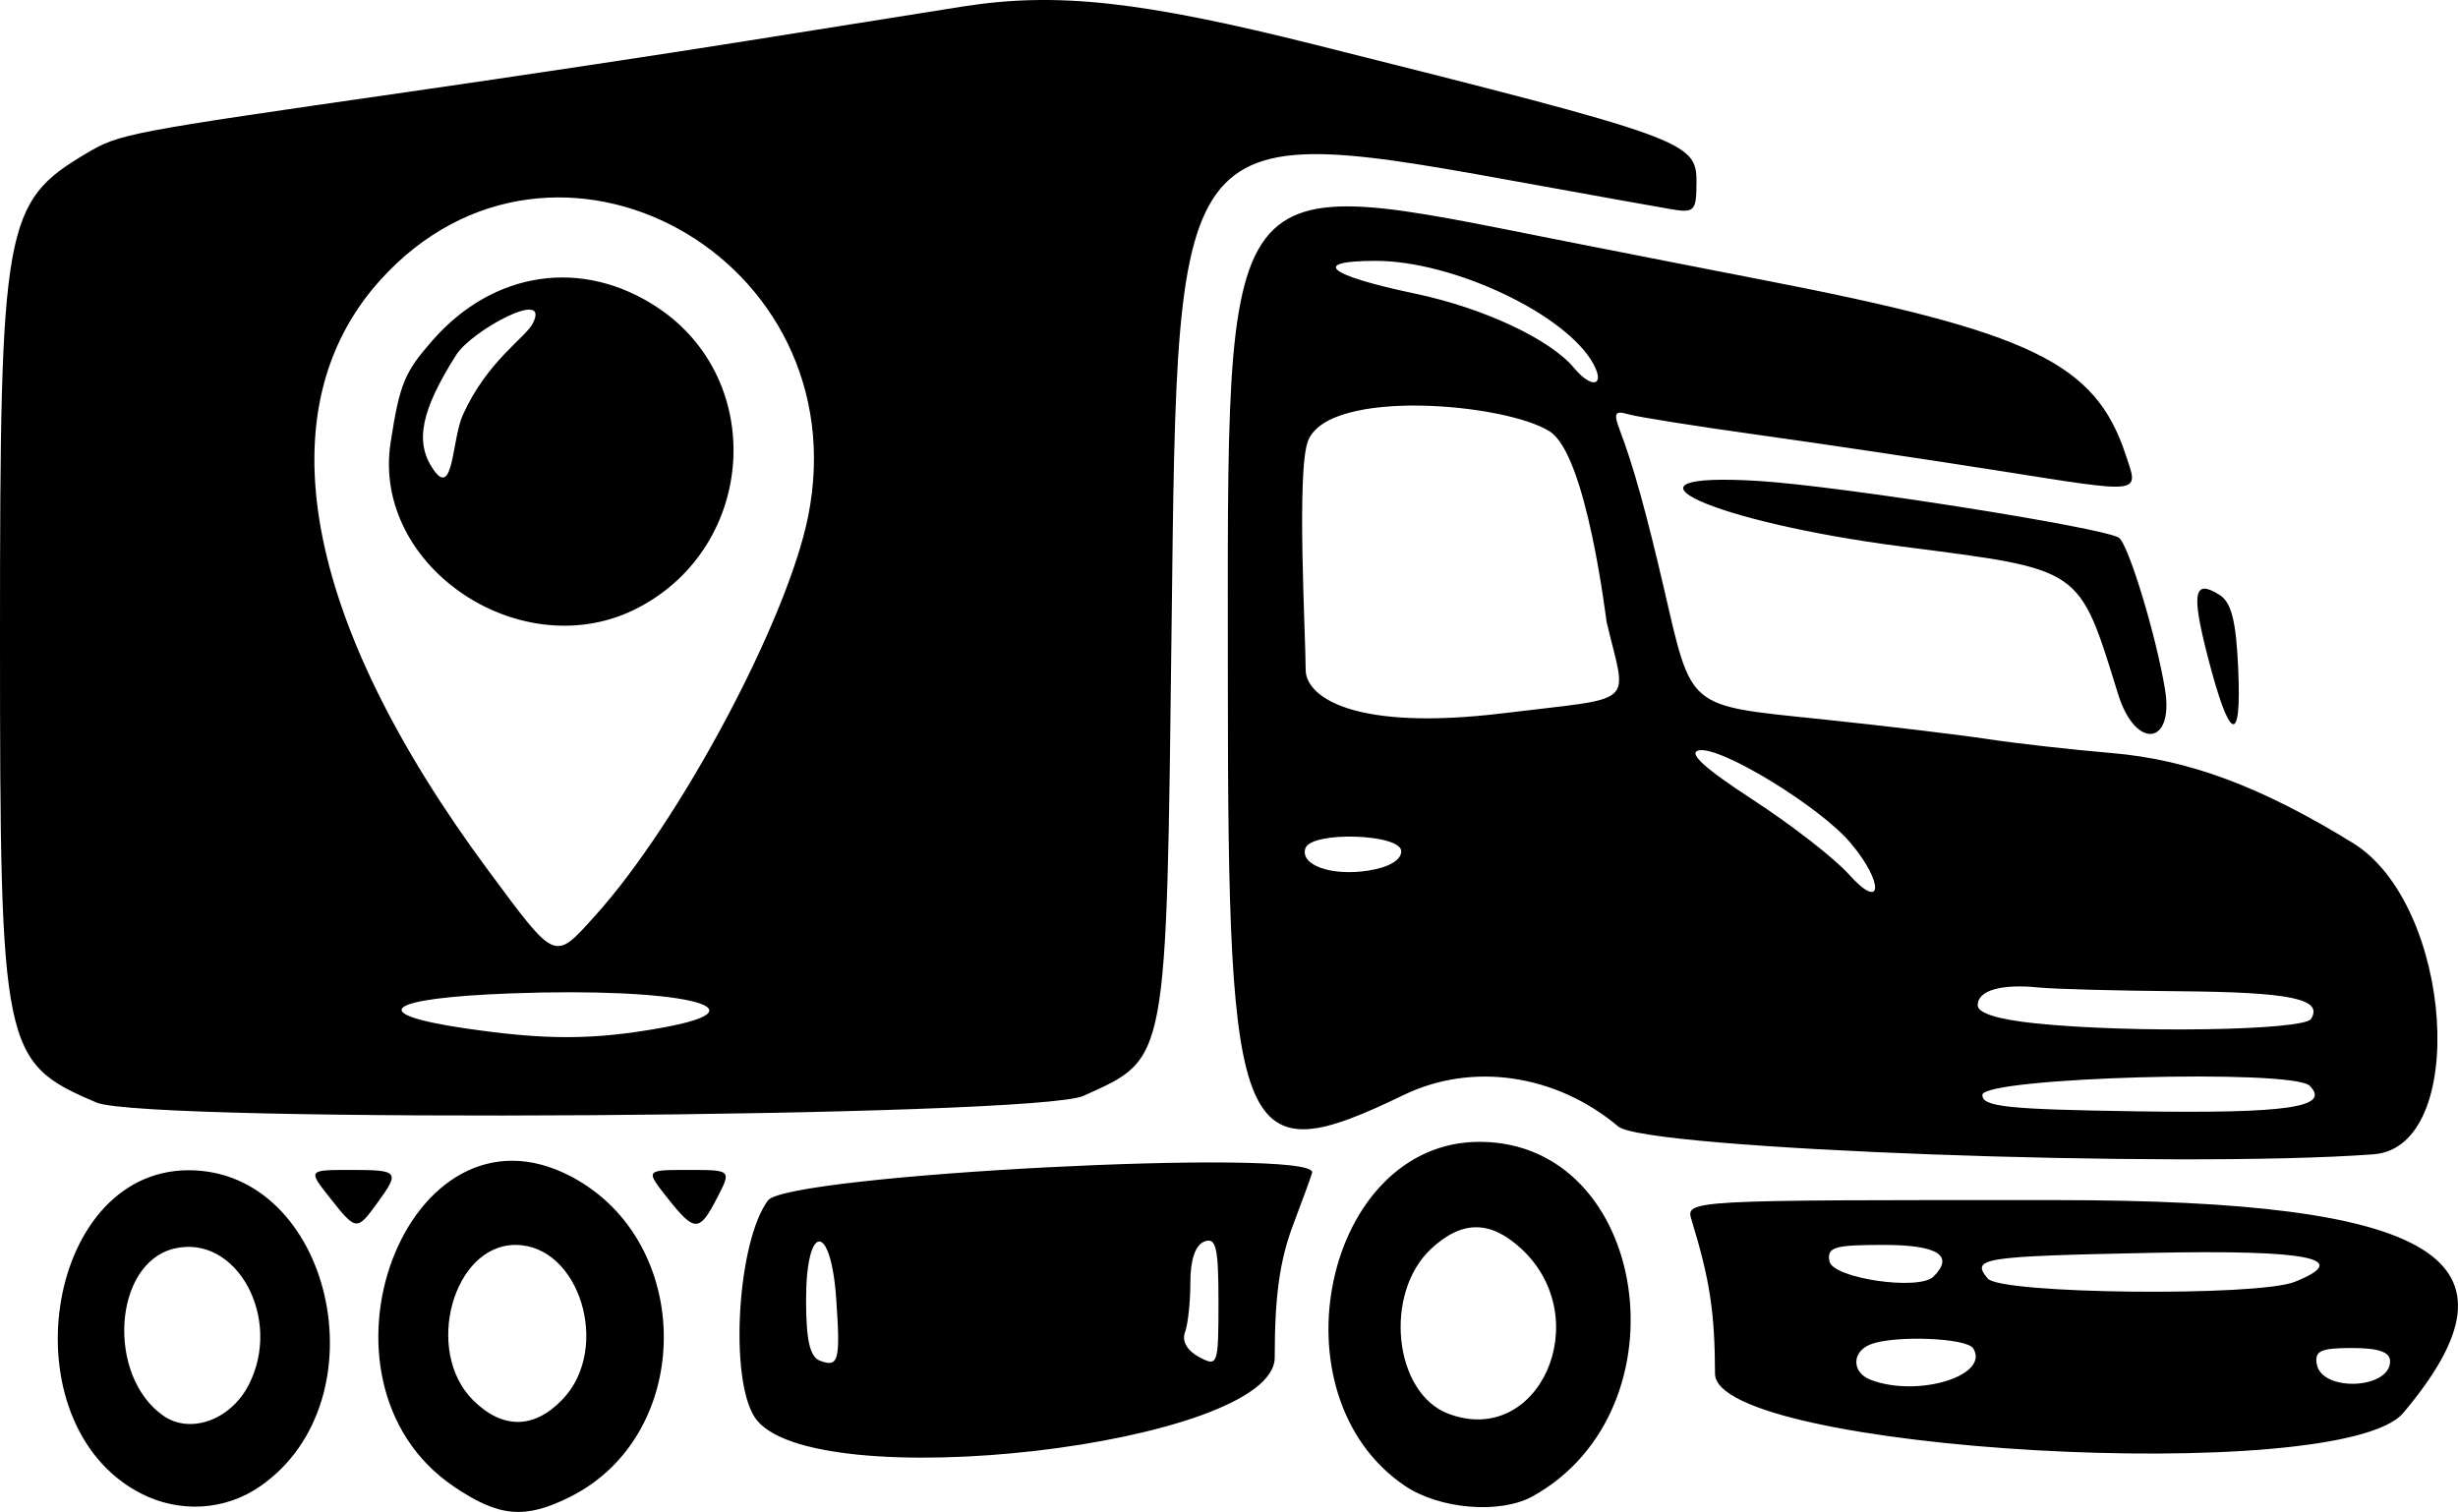 <?xml version="1.0" encoding="UTF-8" standalone="no"?>
<!-- Created with Inkscape (http://www.inkscape.org/) -->

<svg
   version="1.1"
   id="svg1"
   width="262.246"
   height="161.327"
   viewBox="0 0 262.246 161.327"
   sodipodi:docname="Truck.png"
   inkscape:dataloss="true"
   inkscape:export-filename="Truck.svg"
   inkscape:export-xdpi="96"
   inkscape:export-ydpi="96"
   xmlns:inkscape="http://www.inkscape.org/namespaces/inkscape"
   xmlns:sodipodi="http://sodipodi.sourceforge.net/DTD/sodipodi-0.dtd"
   xmlns="http://www.w3.org/2000/svg"
   xmlns:svg="http://www.w3.org/2000/svg">
  <defs
     id="defs1" />
  <sodipodi:namedview
     id="namedview1"
     pagecolor="#505050"
     bordercolor="#eeeeee"
     borderopacity="1"
     inkscape:showpageshadow="0"
     inkscape:pageopacity="0"
     inkscape:pagecheckerboard="0"
     inkscape:deskcolor="#505050"
     inkscape:zoom="1.8021248"
     inkscape:cx="84.34488"
     inkscape:cy="180.06522"
     inkscape:window-width="1920"
     inkscape:window-height="1009"
     inkscape:window-x="-8"
     inkscape:window-y="-8"
     inkscape:window-maximized="1"
     inkscape:current-layer="g1" />
  <g
     inkscape:groupmode="layer"
     inkscape:label="Image"
     id="g1"
     transform="translate(-22.059,-81.773)">
    <path
       style="fill:#000000"
       d="m 82.891,241.487 c 13.276,-6.647 13.334,-27.223 0.097,-34.181 -17.466,-9.181 -29.184,21.782 -12.519,33.077 4.835,3.277 7.592,3.522 12.422,1.104 z m -10.377,-10.333 c -5.231,-5.231 -2.123,-16.545 4.545,-16.545 6.817,0 10.205,10.96 5.076,16.419 -3.047,3.244 -6.459,3.288 -9.621,0.126 z m 113.045,10.288 c 16.696,-9.234 12.424,-37.833 -5.652,-37.833 -16.492,0 -22.331,27.019 -7.935,36.72 3.688,2.486 10.148,3.015 13.587,1.113 z m -8.983,-8.827 c -5.835,-2.219 -6.926,-12.869 -1.805,-17.615 3.282,-3.041 6.303,-3.034 9.602,0.023 8.032,7.444 1.9,21.278 -7.797,17.592 z m -126.75,7.744 c 13.259,-9.213 7.609,-33.83 -7.739,-33.717 -15.343,0.113 -19.277,27.098 -5.025,34.468 4.138,2.14 9.016,1.853 12.764,-0.751 z m -10.324,-7.515 c -6.093,-4.231 -5.371,-16.21 1.074,-17.828 6.685,-1.678 11.691,7.424 8.005,14.553 -1.923,3.718 -6.213,5.266 -9.079,3.275 z M 278.47,232.531 c 13.838,-16.445 3.666,-22.687 -37.001,-22.704 -39.59,-0.016 -39.59,-0.016 -38.932,2.132 1.95,6.372 2.477,9.829 2.499,16.398 0.027,8.288 66.78,12.082 73.435,4.173 z m -9.226,-5.173 c -0.272,-1.435 0.402,-1.75 3.741,-1.75 2.848,0 4.073,0.426 4.073,1.417 0,2.983 -7.254,3.293 -7.815,0.333 z m -47.603,1.643 c -2.039,-0.782 -2.039,-3.004 0,-3.786 2.591,-0.994 10.25,-0.689 10.945,0.437 1.797,2.908 -5.933,5.273 -10.945,3.349 z m 12.492,-10.804 c -1.819,-2.191 -0.701,-2.368 17.33,-2.74 16.957,-0.35 21.661,0.592 15.43,3.089 -3.995,1.601 -31.384,1.31 -32.76,-0.349 z m -16.888,-1.839 c -0.287,-1.511 0.496,-1.75 5.741,-1.75 5.821,0 7.612,1.128 5.362,3.378 -1.545,1.545 -10.756,0.194 -11.102,-1.628 z m -59.186,10.261 c 0,-6.568 0.539,-10.406 2,-14.25 1.1,-2.893 2,-5.373 2,-5.511 0.005,-2.654 -55.99,0.239 -58.061,3 -3.26,4.346 -4.156,18.962 -1.418,23.14 5.711,8.715 55.48,2.993 55.48,-6.379 z m -9.578,-2.669 c 0.318,-0.828 0.578,-3.22 0.578,-5.316 0,-2.465 0.53,-4.014 1.5,-4.387 1.245,-0.478 1.5,0.613 1.5,6.428 0,6.781 -0.066,6.968 -2.078,5.892 -1.257,-0.673 -1.849,-1.706 -1.5,-2.617 z m -40.422,-3.449 c 0,-8.264 2.641,-8.382 3.217,-0.143 0.463,6.62 0.264,7.372 -1.749,6.599 -1.061,-0.407 -1.468,-2.198 -1.468,-6.456 z m -9.5,-10.893 c 1.551,-3 1.551,-3 -3.05,-3 -4.602,0 -4.602,0 -2.276,2.945 2.94,3.722 3.427,3.728 5.326,0.055 z m -36.25,0.53 c 2.447,-3.366 2.316,-3.53 -2.826,-3.53 -4.576,0 -4.576,0 -2.25,2.945 2.828,3.58 2.893,3.588 5.076,0.586 z m 213,-5.201 c 10.211,-0.763 8.483,-26.631 -2.218,-33.215 -9.781,-6.018 -17.499,-8.898 -25.719,-9.595 -4.297,-0.365 -10.288,-1.041 -13.313,-1.502 -3.025,-0.462 -11.047,-1.418 -17.826,-2.124 -14.245,-1.485 -13.641,-0.981 -16.635,-13.893 -1.878,-8.098 -3.285,-13.158 -4.678,-16.821 -0.742,-1.951 -0.602,-2.239 0.878,-1.807 0.968,0.283 7.161,1.265 13.761,2.184 6.6,0.918 18.208,2.649 25.795,3.846 15.543,2.452 14.909,2.533 13.49,-1.736 -3.263,-9.813 -10.054,-13.078 -38.784,-18.647 -5.225,-1.013 -14.675,-2.864 -21,-4.115 -37.321,-7.376 -36,-9.11 -36,47.252 0,49.317 1.274,52.295 18.764,43.845 7.32,-3.536 16.254,-2.221 22.9,3.371 2.889,2.431 59.726,4.518 80.586,2.959 z m -41.75,-6.33 c 0,-1.876 33.092,-2.808 34.917,-0.983 2.294,2.294 -2.293,2.974 -18.417,2.731 -13.89,-0.209 -16.5,-0.485 -16.5,-1.748 z m 5.647,-7.642 c -4.021,-0.42 -6.147,-1.089 -6.147,-1.933 0,-1.574 2.493,-2.3 6.5,-1.893 1.65,0.168 8.4,0.349 15,0.402 11.921,0.096 15.386,0.823 14.069,2.954 -0.766,1.24 -19.234,1.534 -29.422,0.469 z m -30.147,-23.866 c -5.156,-3.358 -6.954,-5.002 -5.751,-5.261 2.287,-0.493 12.926,6 16.194,9.884 3.616,4.297 3.421,7.389 -0.209,3.323 -1.504,-1.684 -6.109,-5.26 -10.234,-7.946 z m -47.727,5.191 c 0.619,-1.858 10.227,-1.56 10.227,0.318 0,0.941 -1.304,1.708 -3.5,2.058 -3.918,0.625 -7.326,-0.579 -6.727,-2.376 z m 0.03,-19.054 c 0,-3.619 -0.996,-21.22 0.252,-24.421 2.222,-5.699 21.132,-4.001 25.801,-0.997 3.948,2.54 5.995,20.095 6.062,20.355 2.147,9.108 3.485,7.921 -10.918,9.691 -16.209,1.992 -21.197,-1.782 -21.197,-4.629 z m 28.649,-32.186 c -2.559,-3.084 -9.659,-6.408 -16.972,-7.946 -9.368,-1.971 -11.208,-3.496 -4.217,-3.496 8.331,0 20.422,5.739 23.259,11.041 1.249,2.334 -0.228,2.621 -2.07,0.402 z m -52.353,77.652 c 9.038,-4.104 8.834,-3.015 9.401,-50.28 0.655,-54.576 0.119,-53.942 39.5,-46.799 6.05,1.097 12.238,2.207 13.75,2.465 2.552,0.436 2.75,0.225 2.75,-2.924 0,-4.282 -1.125,-4.686 -40.5,-14.573 -18.766,-4.712 -27.766,-5.695 -37.768,-4.125 -3.978,0.624 -14.207,2.253 -22.732,3.619 -8.525,1.366 -24.95,3.842 -36.5,5.503 -29.961,4.308 -30.736,4.455 -34.235,6.522 -8.849,5.227 -9.265,7.543 -9.265,51.525 0,44.34 0.24,45.5 10.297,49.782 5.264,2.241 100.212,1.597 105.302,-0.715 z m -66.126,-7.226 c -10.525,-1.565 -8.273,-3.214 5.064,-3.708 17.831,-0.66 27.678,1.553 16.213,3.644 -7.401,1.35 -12.526,1.365 -21.277,0.063 z m 2.662,-16.768 c -19.851,-26.774 -23.978,-49.305 -11.549,-63.062 18.506,-20.484 51.183,-2.404 45.63,25.248 -2.231,11.109 -13.704,32.609 -22.736,42.606 -4.377,4.845 -4.117,4.955 -11.344,-4.792 z m 16.035,-28.127 c 12.531,-6.619 13.621,-24.287 1.975,-32.001 -8.007,-5.303 -17.468,-3.925 -23.982,3.495 -3.02,3.44 -3.516,4.645 -4.487,10.907 -2.07,13.348 14.147,24.121 26.494,17.599 z M 68.298,131.878 c -2.027,-2.936 -1.316,-6.303 2.433,-12.236 1.647,-2.607 10.179,-7.222 8.158,-3.336 -0.78,1.5 -4.861,4.015 -7.441,9.725 -1.189,2.632 -0.987,8.98 -3.15,5.847 z m 192.562,21.334 c -0.226,-5.18 -0.724,-7.162 -2.003,-7.965 -2.732,-1.716 -3.016,-0.273 -1.277,6.5 2.356,9.175 3.641,9.749 3.279,1.465 z m -7.81,2.146 c -0.935,-5.746 -3.932,-15.596 -4.935,-16.215 -1.786,-1.104 -29.7,-5.504 -38.342,-6.045 -16.998,-1.063 -5.14,4.369 15.285,7.002 19.297,2.487 18.75,2.112 22.99,15.758 1.839,5.918 5.978,5.504 5.001,-0.5 z"
       id="path2"
       sodipodi:nodetypes="sssssssssssssssssssssssssscssssssssssssssssssssscsssssssssssssssssssssssssssssssssscssssssssssssssssssssssssssssssssssssssssssssssssssssssssssssssssssssssssssssss" />
  </g>
</svg>

